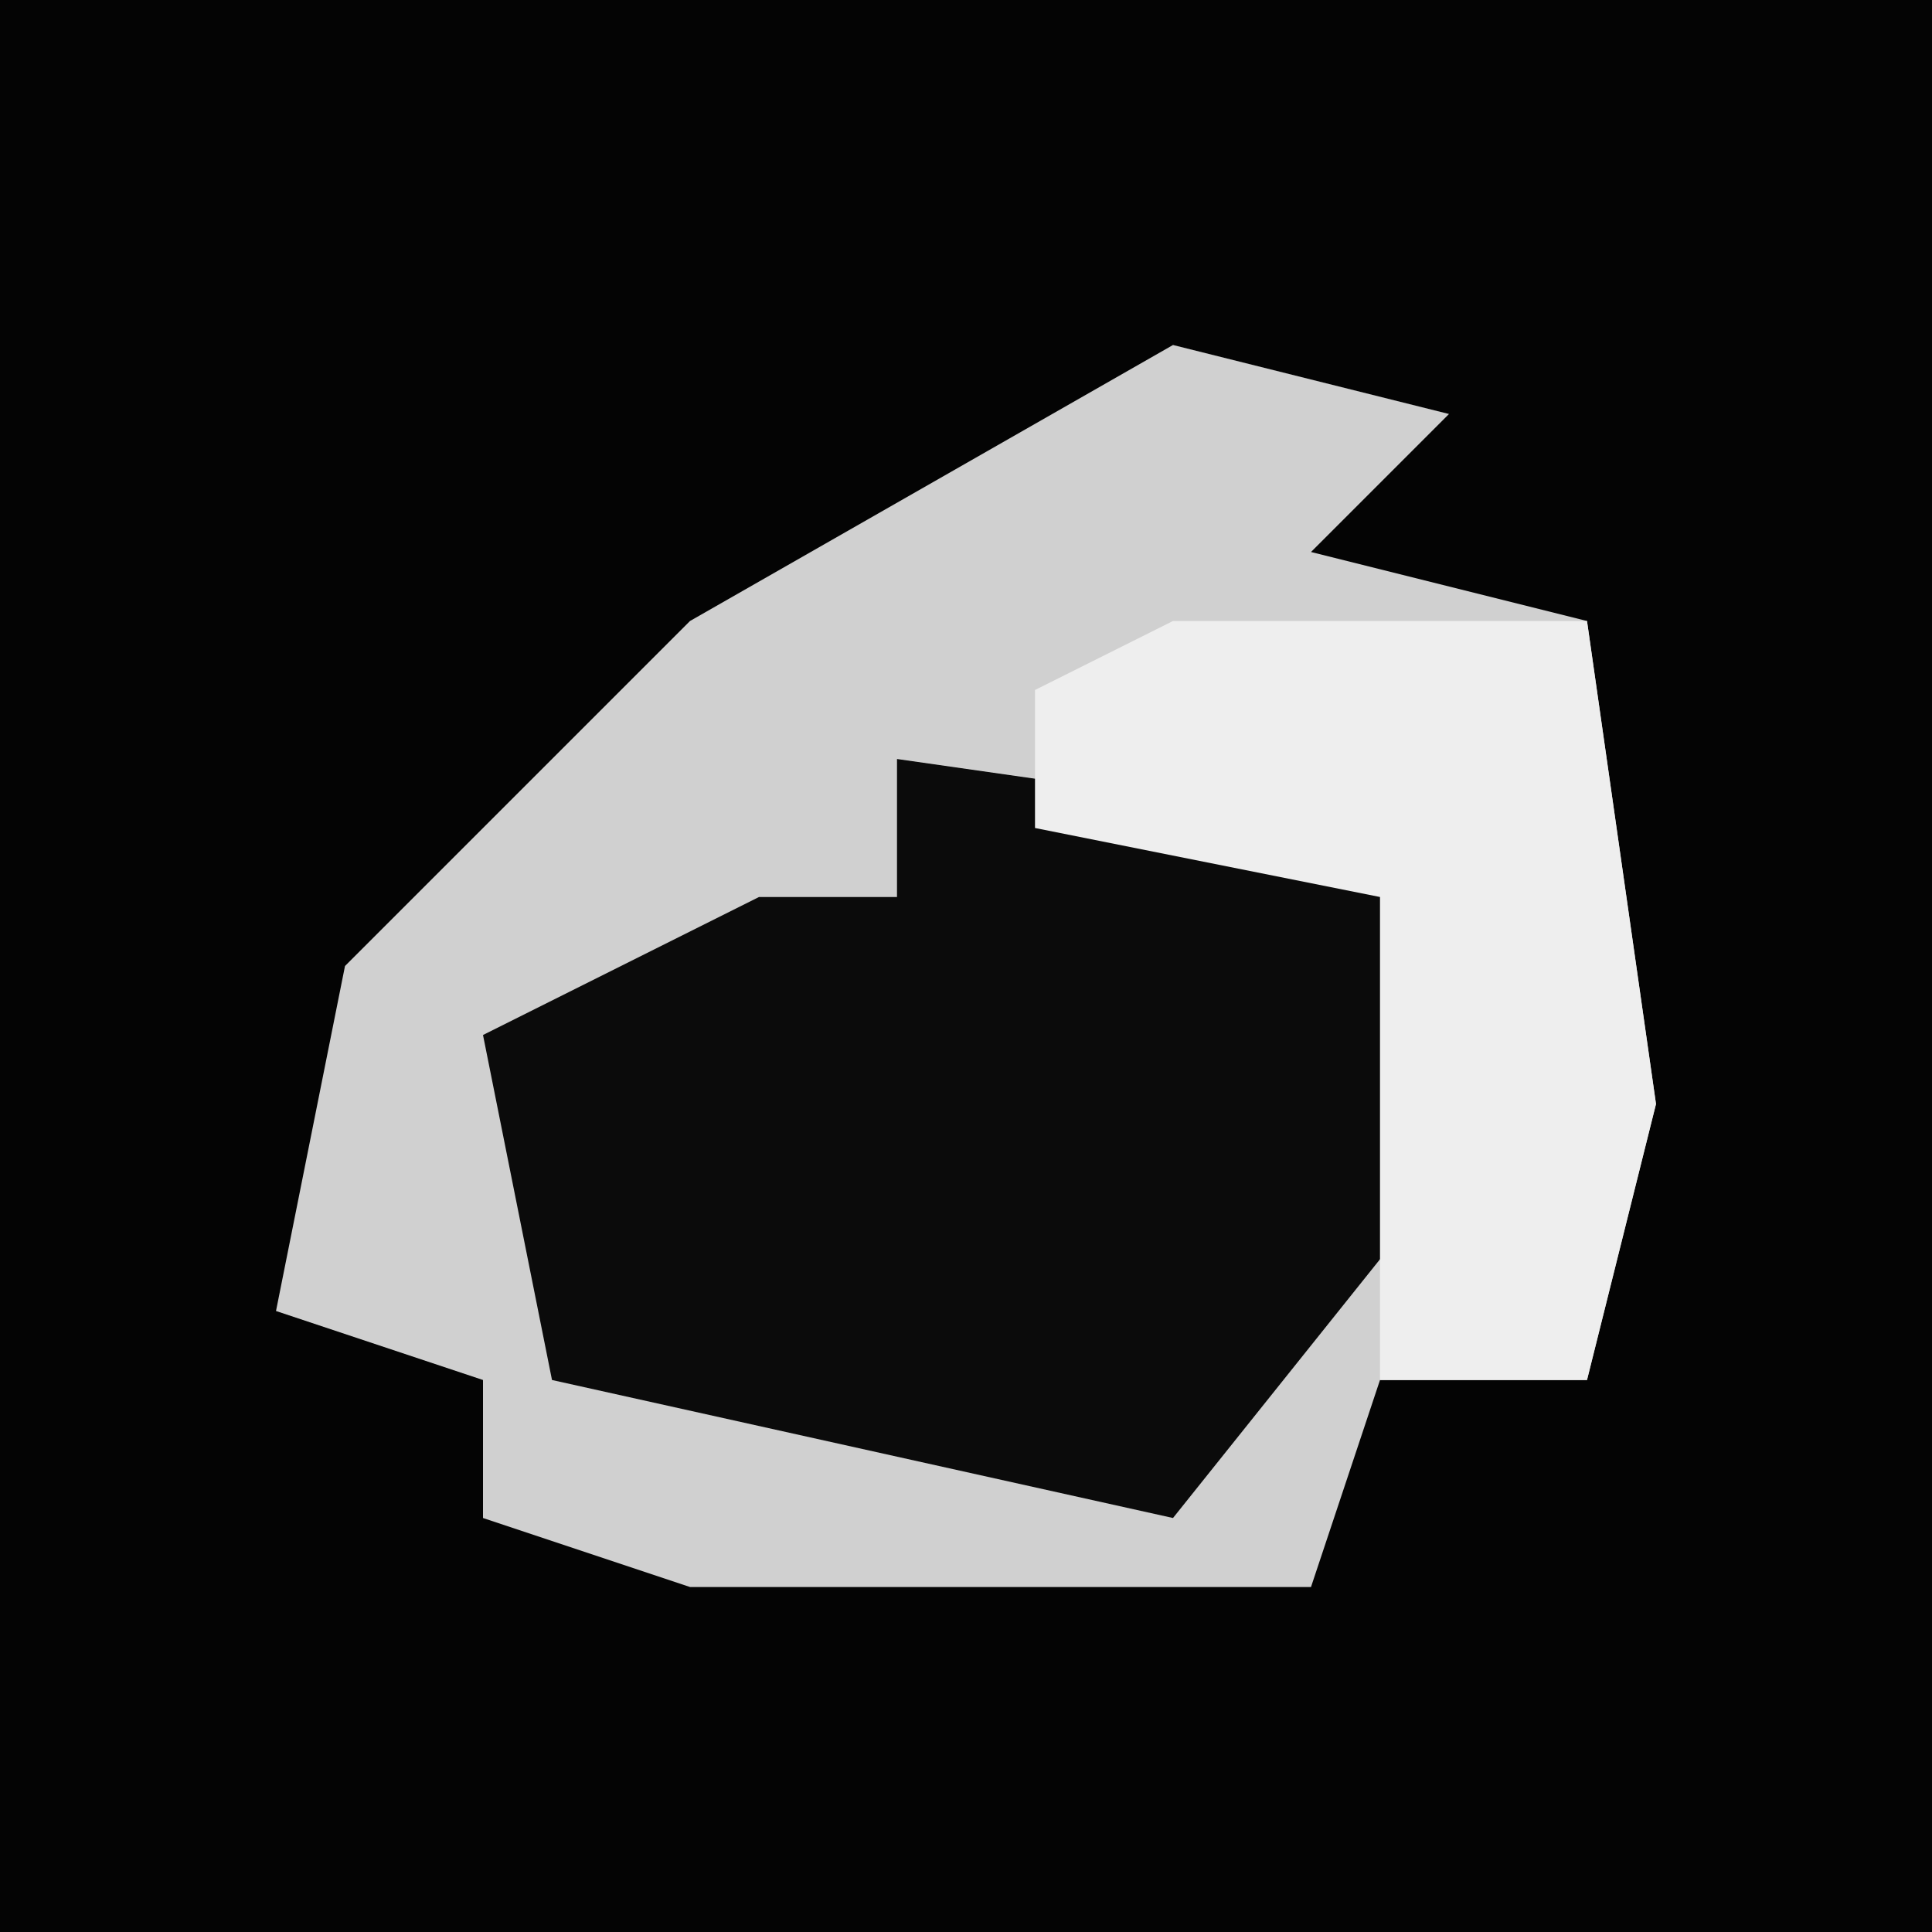 <?xml version="1.0" encoding="UTF-8"?>
<svg version="1.1" xmlns="http://www.w3.org/2000/svg" width="28" height="28">
<path d="M0,0 L28,0 L28,28 L0,28 Z " fill="#040404" transform="translate(0,0)"/>
<path d="M0,0 L4,1 L2,3 L6,4 L7,11 L6,15 L3,15 L2,18 L-7,18 L-10,17 L-10,15 L-13,14 L-12,9 L-7,4 Z " fill="#D0D0D0" transform="translate(17,5)"/>
<path d="M0,0 L7,1 L8,6 L4,11 L-5,9 L-6,4 L-2,2 L0,2 Z " fill="#0B0B0B" transform="translate(13,11)"/>
<path d="M0,0 L6,0 L7,7 L6,11 L3,11 L3,4 L-2,3 L-2,1 Z " fill="#EEEEEE" transform="translate(17,9)"/>
</svg>
